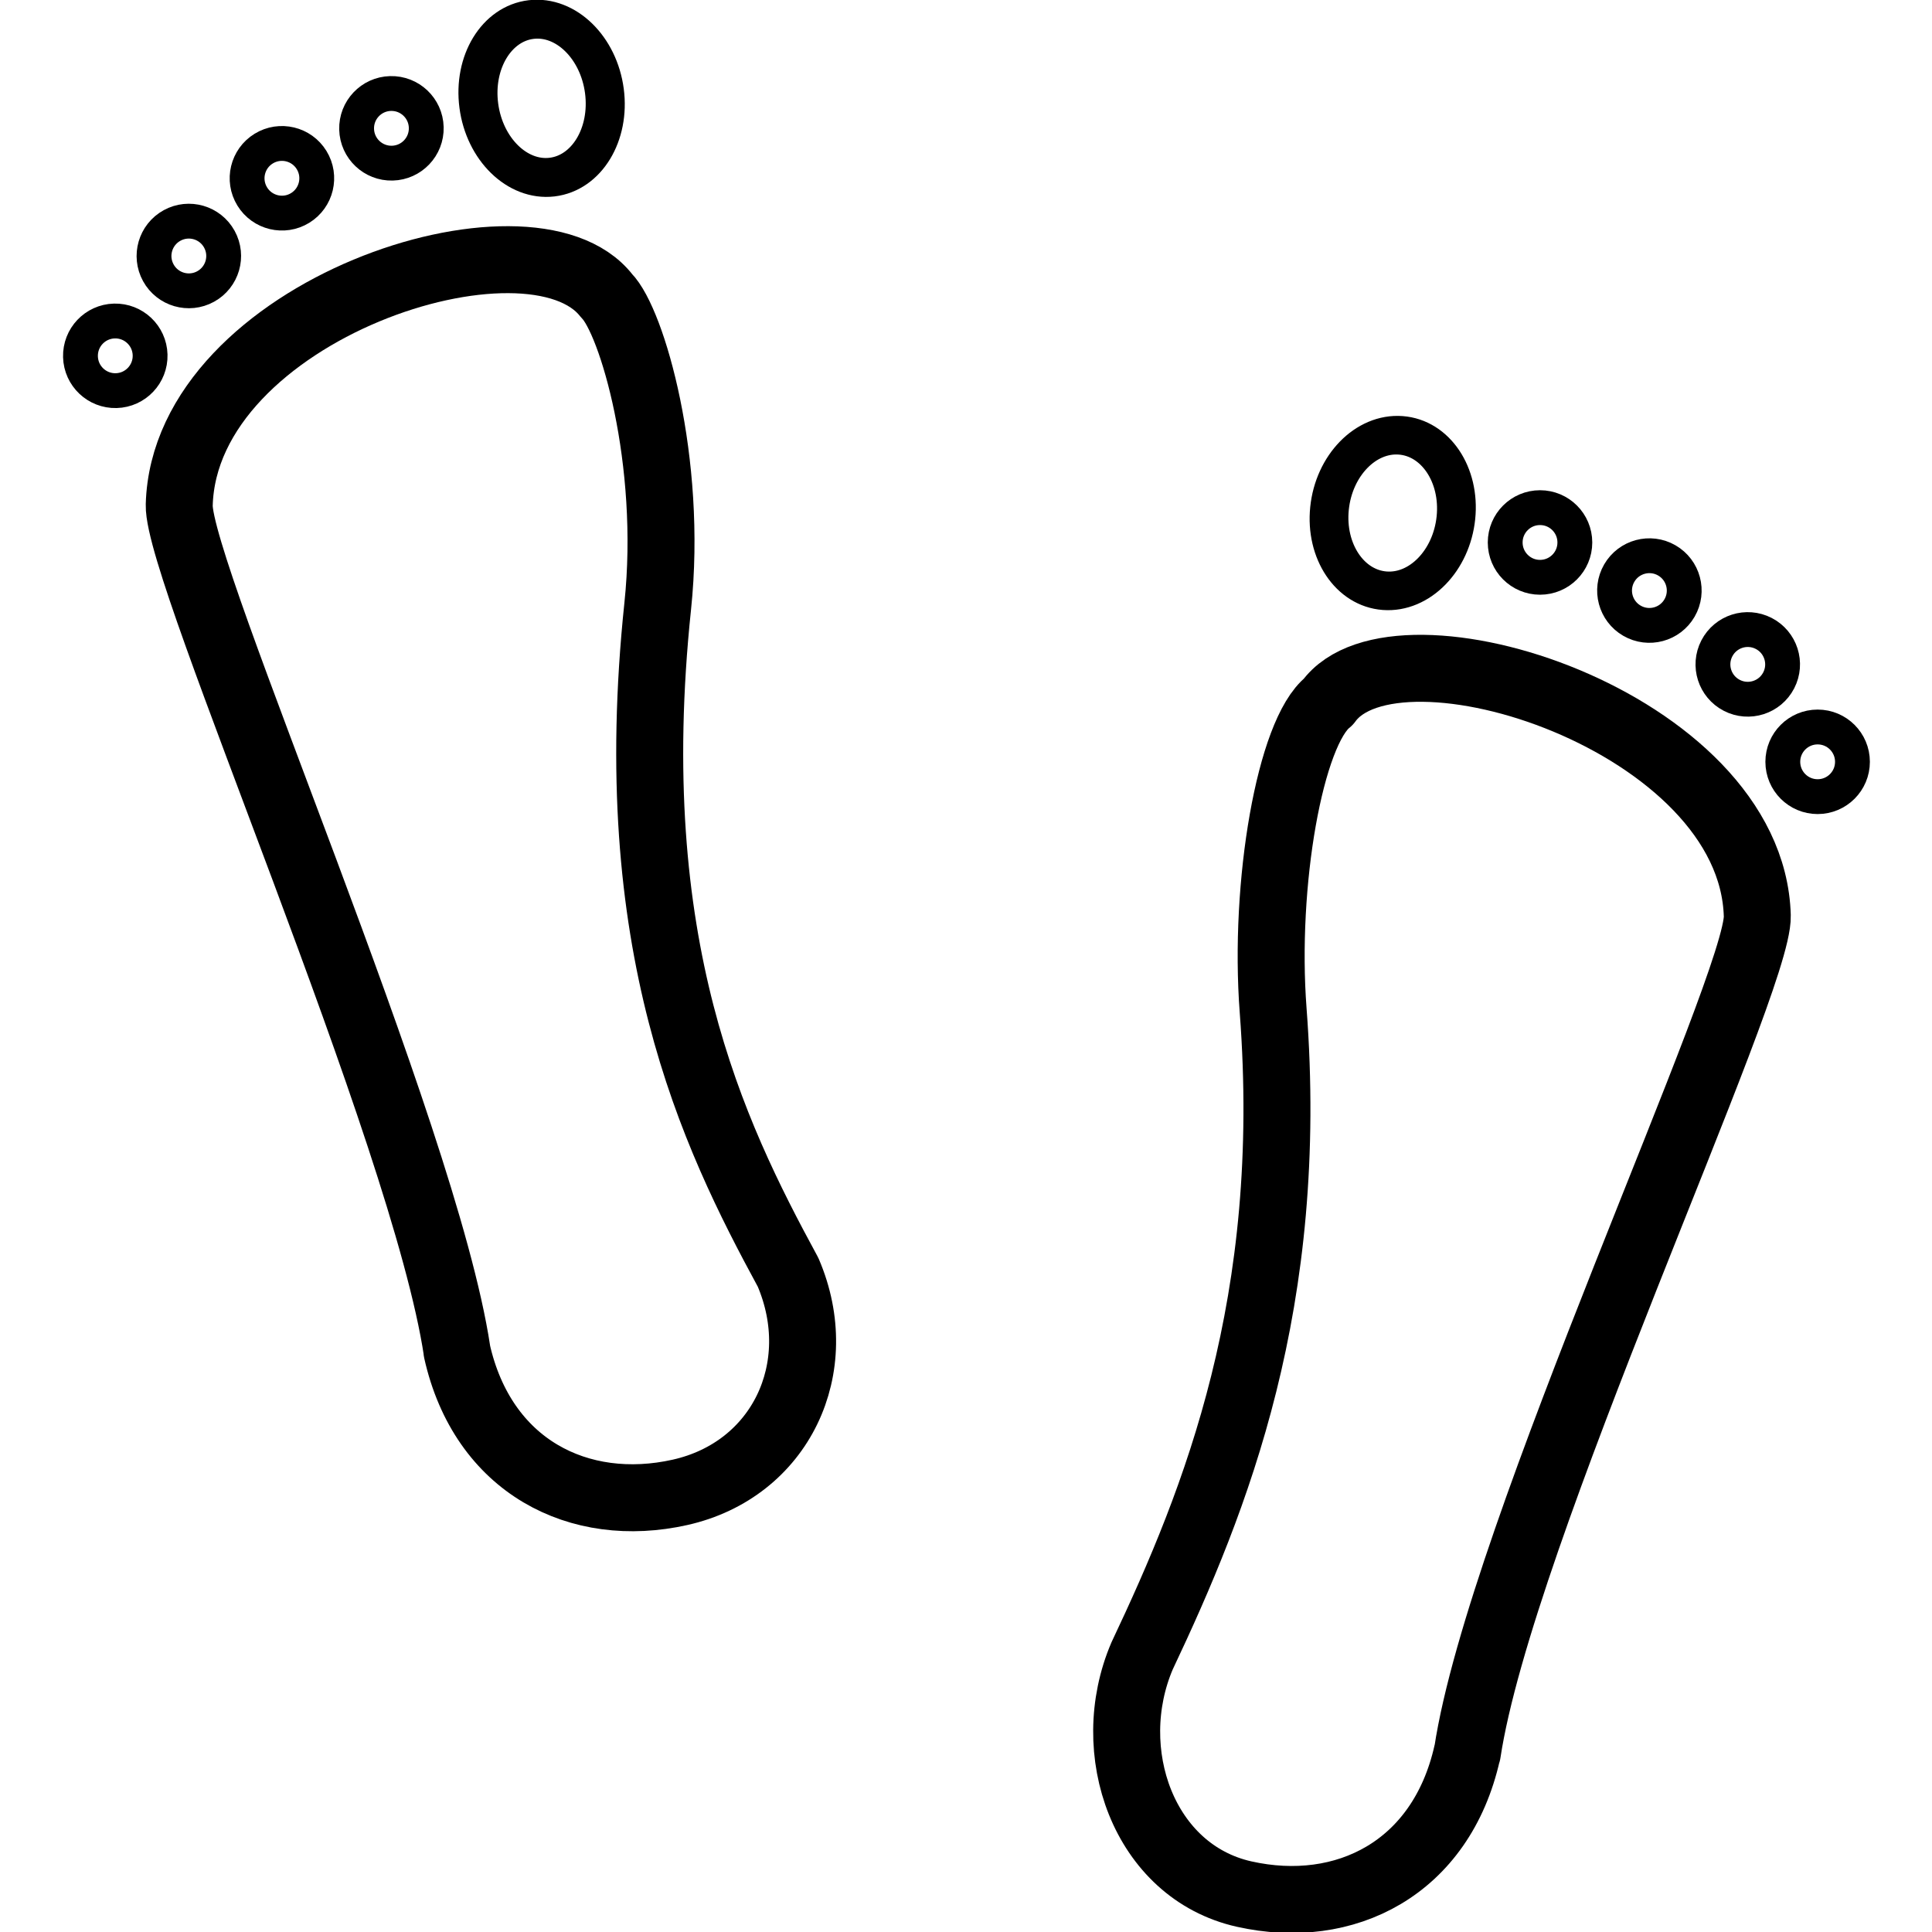 <svg xmlns="http://www.w3.org/2000/svg" width="24" height="24" viewBox="0 0 24 24"> <g transform="translate(0.783 0.0) scale(0.416)">
  
  <g
     id="line"
     transform="translate(-8.155,-7.191)">
    <path
       fill="none"
       stroke="#000"
       stroke-linecap="round"
       stroke-linejoin="round"
       stroke-miterlimit="10"
       stroke-width="2"
       d="M 19.92,47.53 C 18.939,41.003 11.569,24.3 11.625,22.27 c 0.159,-5.812 10.49,-9.177 12.76,-6.249 0.756,0.754 1.984,4.935 1.528,9.273 -1.062,10.12 1.628,15.72 3.893,19.89 1.22,2.848 -0.222,5.898 -3.228,6.571 -3.006,0.673 -5.888,-0.766 -6.661,-4.224 z"
       id="path2" />
    <circle
       cx="9.235"
       cy="18.07"
       r="1.04"
       transform="rotate(-1.534)"
       fill="none"
       stroke="#000"
       stroke-linecap="round"
       stroke-linejoin="round"
       stroke-miterlimit="10"
       stroke-width="1.04"
       id="circle4" />
    <circle
       cx="3.285"
       cy="18.74"
       r="1.04"
       transform="rotate(-28.82)"
       fill="none"
       stroke="#000"
       stroke-linecap="round"
       stroke-linejoin="round"
       stroke-miterlimit="10"
       stroke-width="1.04"
       id="circle6" />
    <circle
       cx="5.978"
       cy="18.35"
       r="1.04"
       transform="rotate(-31.53)"
       fill="none"
       stroke="#000"
       stroke-linecap="round"
       stroke-linejoin="round"
       stroke-miterlimit="10"
       stroke-width="1.04"
       id="circle8" />
    <circle
       cx="17.66"
       cy="11.5"
       r="1.04"
       transform="rotate(-1.534)"
       fill="none"
       stroke="#000"
       stroke-linecap="round"
       stroke-linejoin="round"
       stroke-miterlimit="10"
       stroke-width="1.04"
       id="circle10" />
    <path
       fill="none"
       stroke="#000"
       stroke-linecap="round"
       stroke-linejoin="round"
       stroke-miterlimit="10"
       stroke-width="2"
       d="m 50.09,59.53 c 0.981,-6.527 8.713,-22.96 8.658,-24.99 -0.159,-5.812 -10.79,-9.193 -12.81,-6.392 -1.142,0.898 -1.935,5.439 -1.647,9.219 0.661,8.697 -1.694,14.58 -3.913,19.27 -1.22,2.848 0.041,6.441 3.047,7.114 3.006,0.673 5.888,-0.766 6.661,-4.224 z"
       id="path12" />
    <circle
       cx="60.55"
       cy="29.94"
       r="1.04"
       fill="none"
       stroke="#000"
       stroke-linecap="round"
       stroke-linejoin="round"
       stroke-miterlimit="10"
       stroke-width="1.04"
       id="circle14" />
    <circle
       cx="2.783"
       cy="64.35"
       r="1.04"
       transform="rotate(-62.71)"
       fill="none"
       stroke="#000"
       stroke-linecap="round"
       stroke-linejoin="round"
       stroke-miterlimit="10"
       stroke-width="1.04"
       id="circle16" />
    <circle
       cx="6.263"
       cy="60.5"
       r="1.04"
       transform="rotate(-60)"
       fill="none"
       stroke="#000"
       stroke-linecap="round"
       stroke-linejoin="round"
       stroke-miterlimit="10"
       stroke-width="1.04"
       id="circle18" />
    <circle
       cx="52.26"
       cy="23.39"
       r="1.04"
       fill="none"
       stroke="#000"
       stroke-linecap="round"
       stroke-linejoin="round"
       stroke-miterlimit="10"
       stroke-width="1.04"
       id="circle20" />
    <ellipse
       cx="49.94"
       cy="18.91"
       rx="1.893"
       ry="2.332"
       transform="matrix(0.997,0.074,-0.102,0.995,0,0)"
       fill="none"
       stroke="#000"
       stroke-linecap="round"
       stroke-linejoin="round"
       stroke-miterlimit="10"
       stroke-width="1.155"
       id="ellipse22" />
    <ellipse
       cx="20.93"
       cy="12.69"
       rx="1.888"
       ry="2.374"
       transform="matrix(0.993,-0.117,0.131,0.991,0,0)"
       fill="none"
       stroke="#000"
       stroke-linecap="round"
       stroke-linejoin="round"
       stroke-miterlimit="10"
       stroke-width="1.164"
       id="ellipse24" />
  </g>
</g></svg>